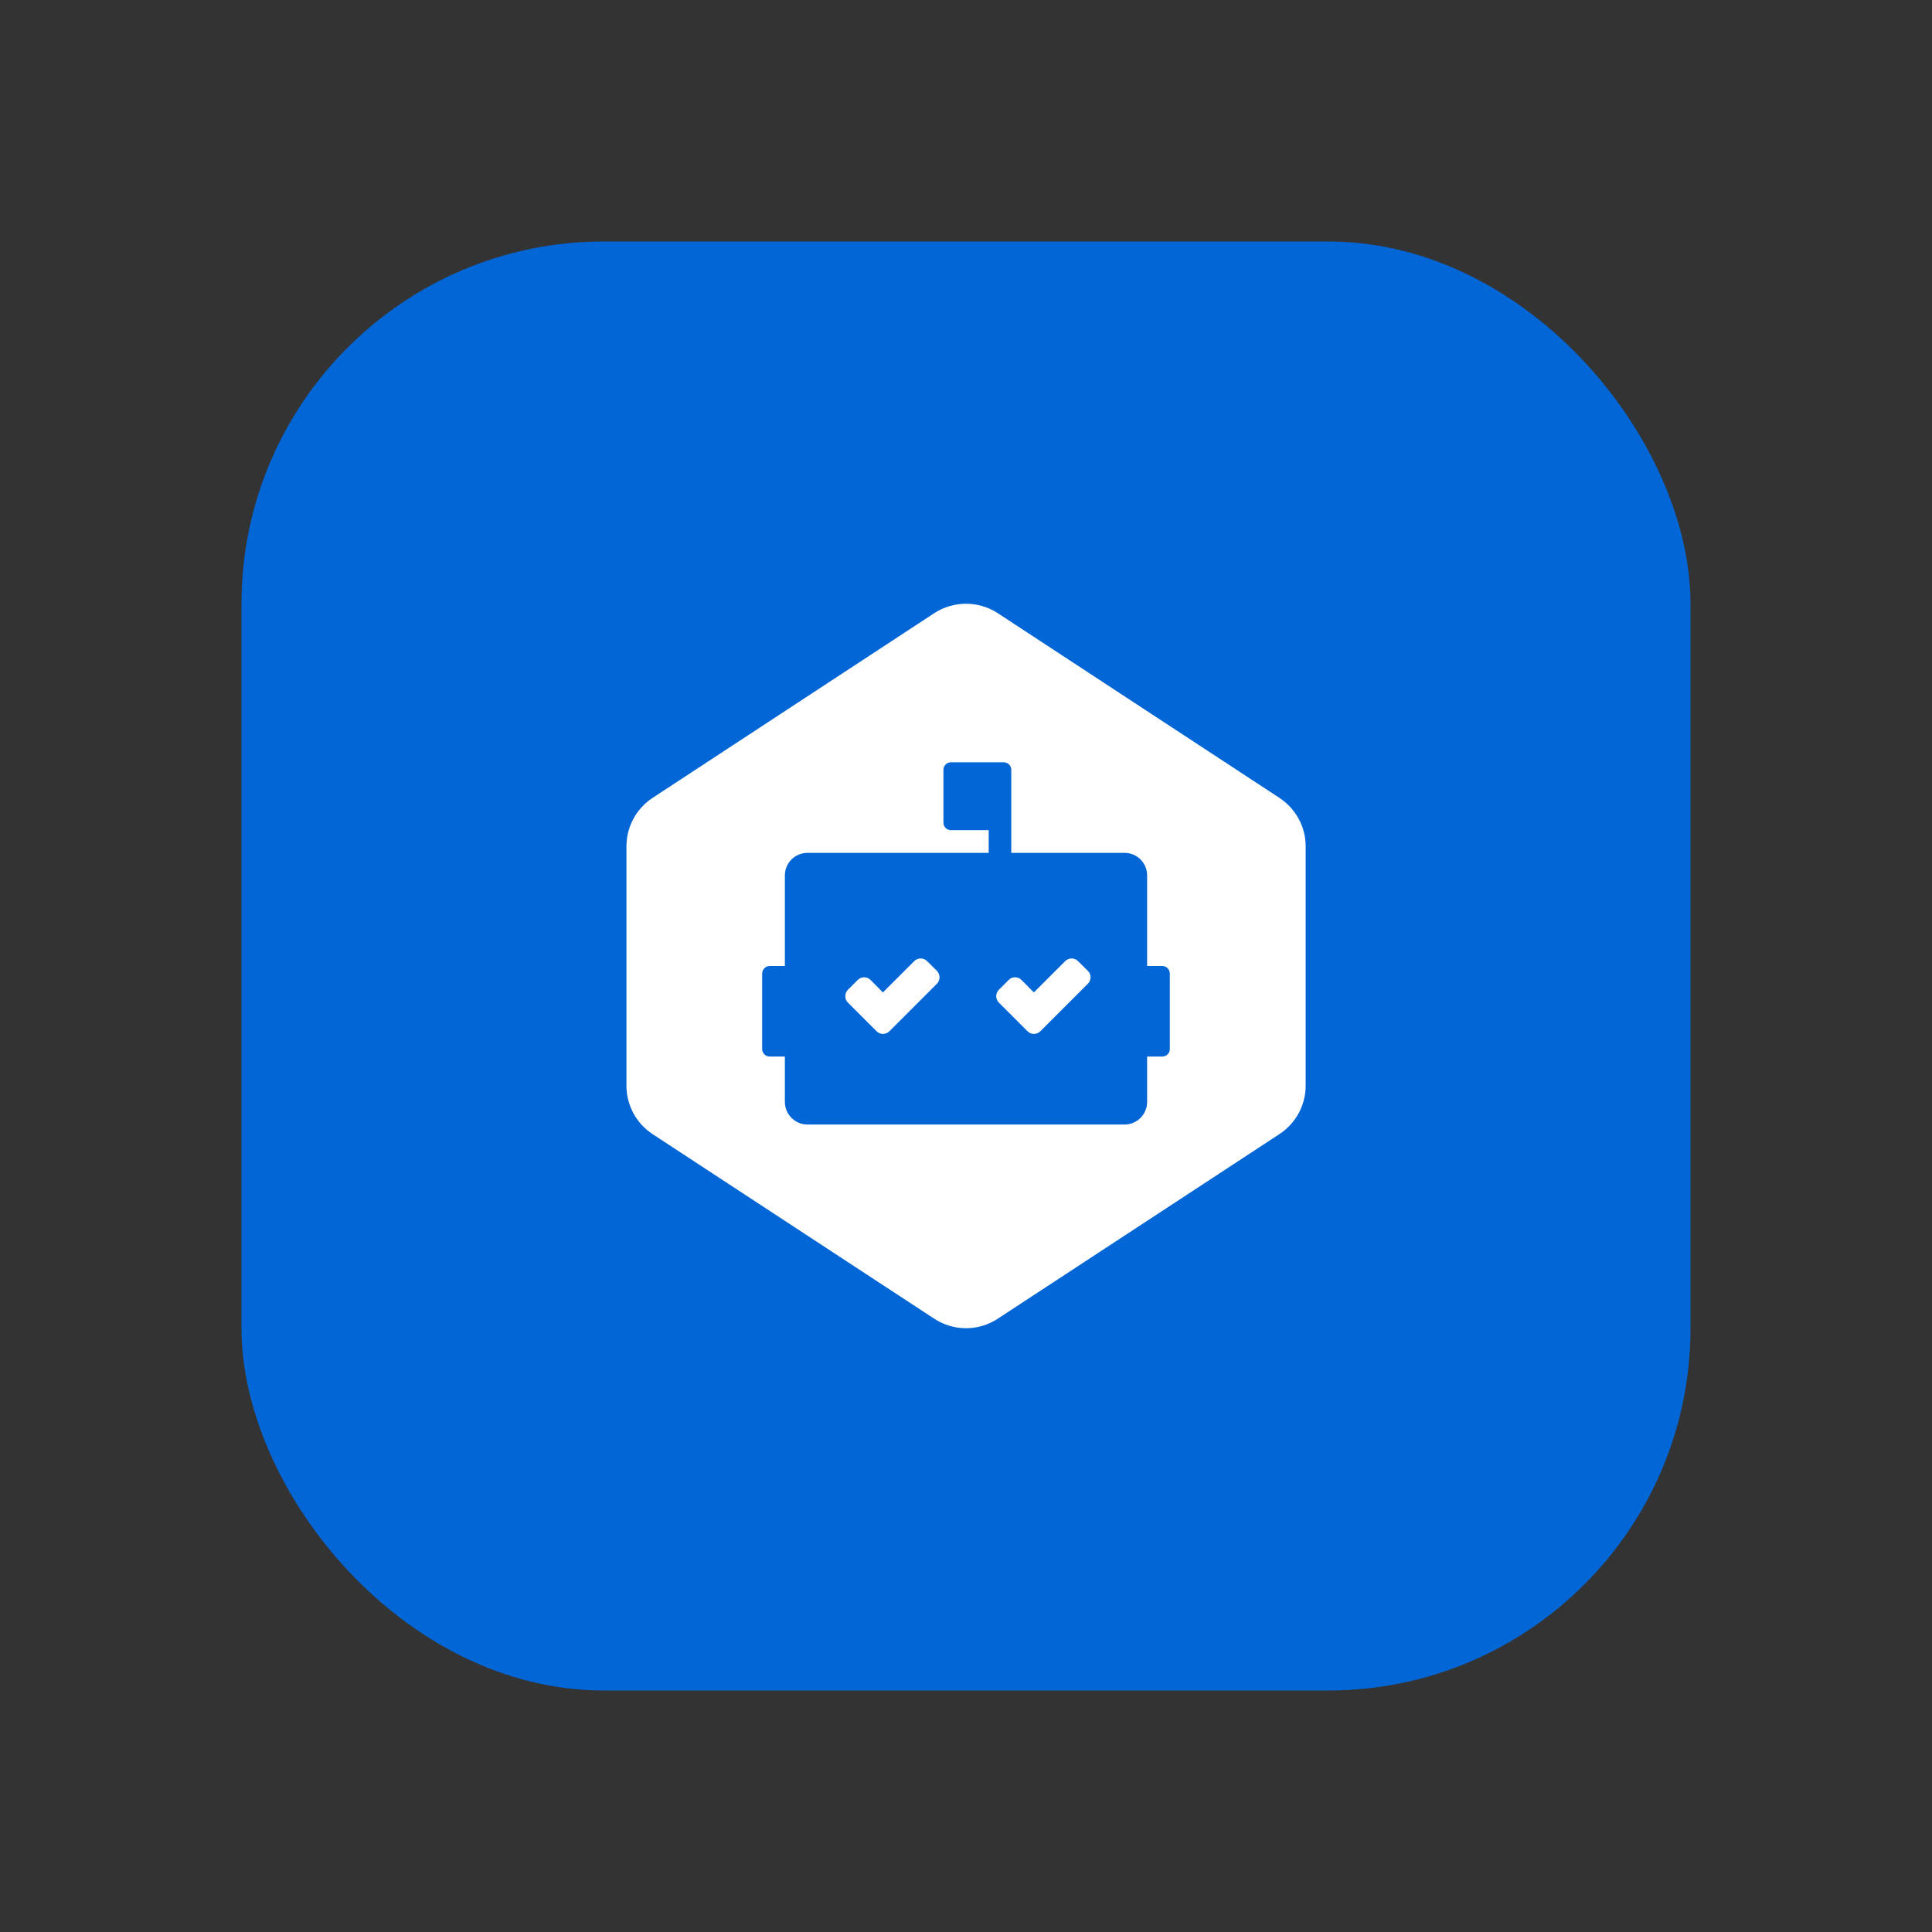 <svg width="16" height="16" viewBox="0 0 16 16" fill="none" xmlns="http://www.w3.org/2000/svg">
<rect x="0" y="0" width="16" height="16" fill="#333333" stroke="none"/>
<rect x="2" y="2" width="12" height="12" rx="3" fill="#0366D6"/>
<path d="M5.404 6.608L7.737 5.078C7.897 4.974 8.103 4.974 8.263 5.078L10.596 6.608C10.731 6.697 10.813 6.847 10.813 7.009V8.991C10.813 9.153 10.731 9.303 10.596 9.392L8.263 10.921C8.103 11.026 7.897 11.026 7.737 10.921L5.404 9.392C5.269 9.303 5.188 9.153 5.188 8.991V7.009C5.188 6.847 5.269 6.697 5.404 6.608Z" fill="white"/>
<path d="M8.188 7.063V6.875H7.875C7.841 6.875 7.813 6.847 7.813 6.813V6.375C7.813 6.341 7.841 6.313 7.875 6.313H8.313C8.347 6.313 8.375 6.341 8.375 6.375V7.063H9.313C9.416 7.063 9.5 7.146 9.5 7.25V8H9.625C9.66 8 9.688 8.028 9.688 8.063V8.688C9.688 8.722 9.66 8.75 9.625 8.75H9.5V9.125C9.5 9.229 9.416 9.313 9.313 9.313H6.688C6.584 9.313 6.5 9.229 6.5 9.125V8.75H6.375C6.34 8.75 6.312 8.722 6.312 8.688V8.063C6.312 8.028 6.34 8 6.375 8H6.5V7.25C6.5 7.146 6.584 7.063 6.688 7.063H8.188Z" fill="#0366D6"/>
<path d="M8.509 8.54C8.538 8.57 8.586 8.57 8.616 8.54L9.009 8.147C9.039 8.118 9.039 8.07 9.009 8.04L8.928 7.96C8.899 7.93 8.851 7.93 8.821 7.96L8.562 8.219L8.46 8.116C8.43 8.086 8.382 8.086 8.353 8.116L8.272 8.197C8.243 8.226 8.243 8.274 8.272 8.303L8.509 8.54Z" fill="white"/>
<path d="M7.259 8.54C7.288 8.57 7.336 8.57 7.366 8.54L7.759 8.147C7.788 8.118 7.788 8.07 7.759 8.04L7.678 7.96C7.649 7.93 7.601 7.93 7.571 7.96L7.312 8.219L7.21 8.116C7.18 8.086 7.132 8.086 7.103 8.116L7.022 8.197C6.993 8.226 6.993 8.274 7.022 8.303L7.259 8.54Z" fill="white"/>
</svg>

